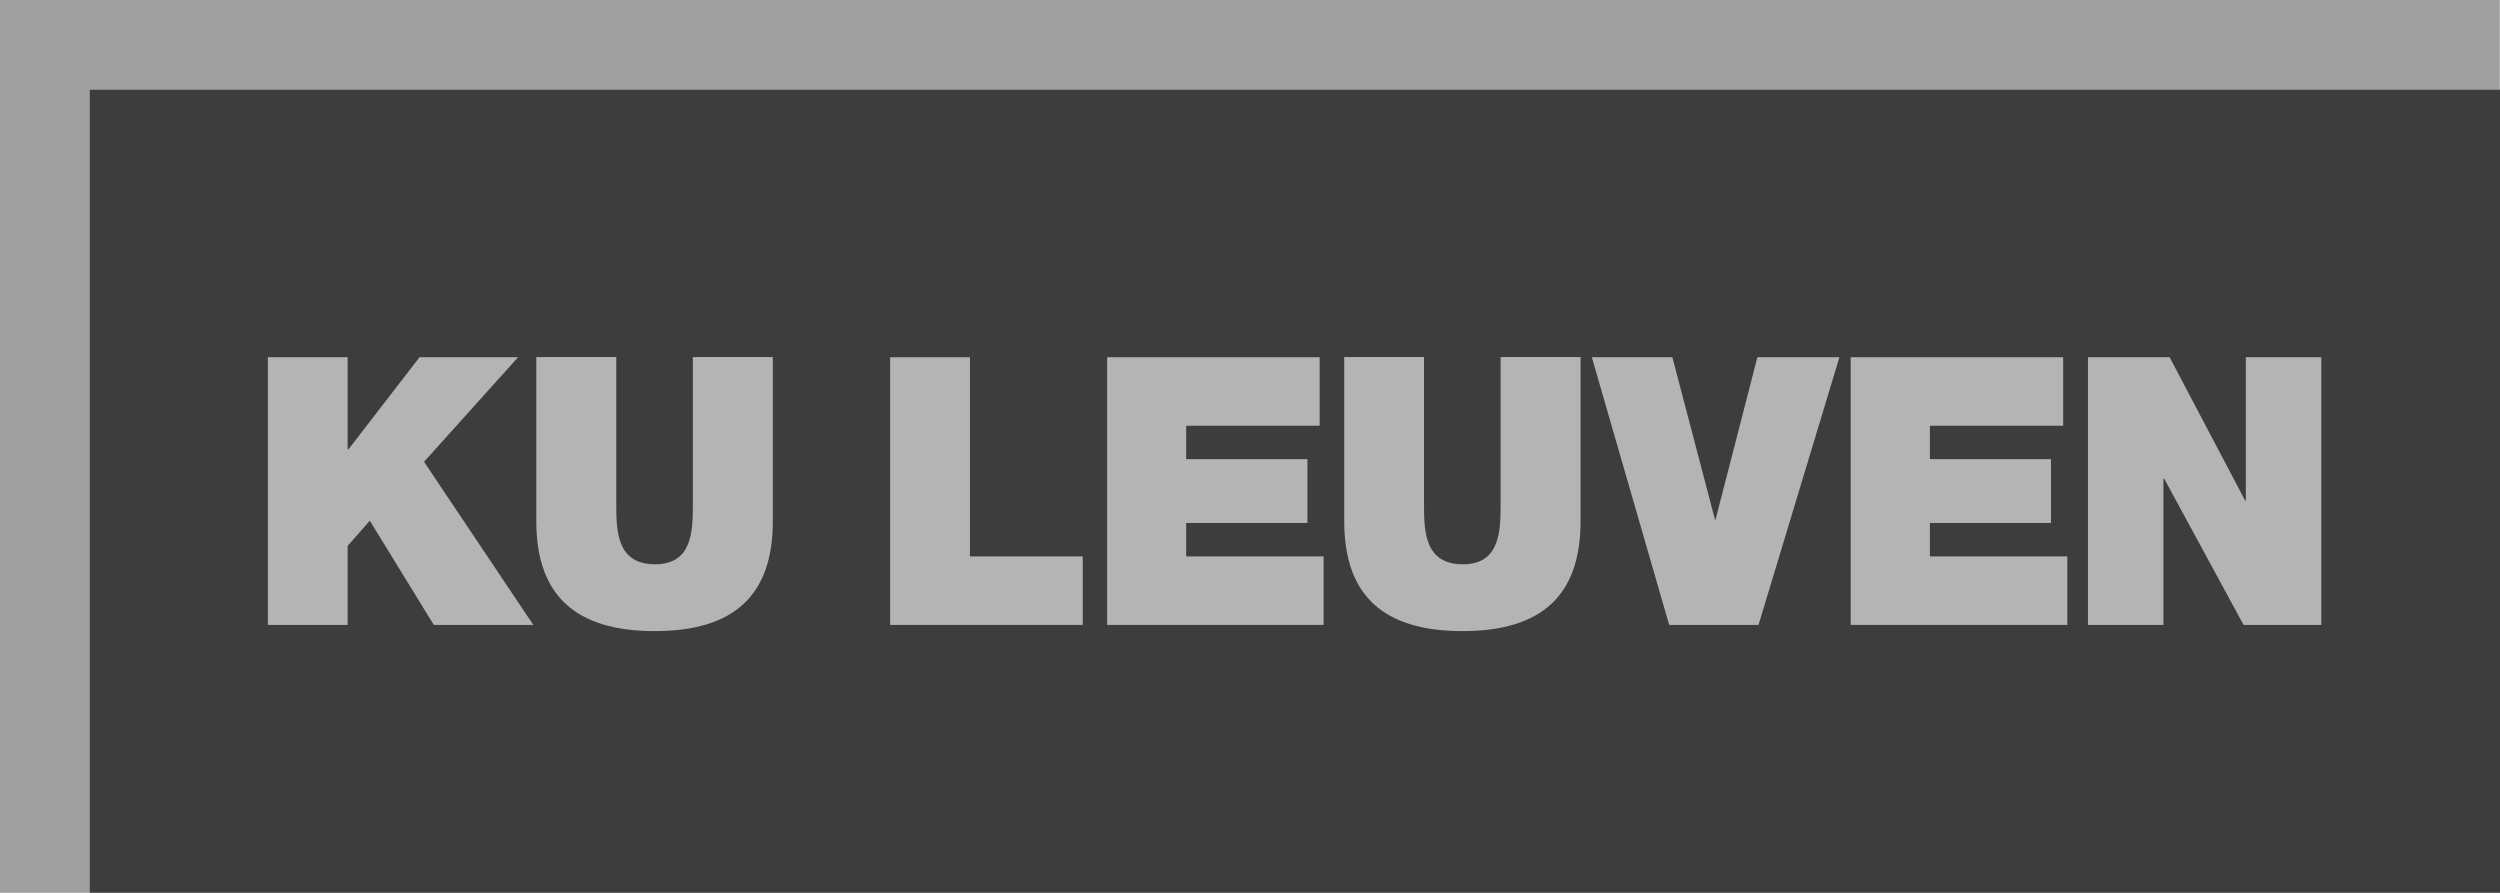 <?xml version="1.0" encoding="UTF-8" standalone="no"?>
<!-- Generator: Adobe Illustrator 21.1.0, SVG Export Plug-In . SVG Version: 6.00 Build 0)  -->

<svg
   xmlns:dc="http://purl.org/dc/elements/1.1/"
   xmlns:cc="http://creativecommons.org/ns#"
   xmlns:rdf="http://www.w3.org/1999/02/22-rdf-syntax-ns#"
   xmlns:svg="http://www.w3.org/2000/svg"
   xmlns="http://www.w3.org/2000/svg"
   xmlns:xlink="http://www.w3.org/1999/xlink"
   xmlns:sodipodi="http://sodipodi.sourceforge.net/DTD/sodipodi-0.dtd"
   xmlns:inkscape="http://www.inkscape.org/namespaces/inkscape"
   version="1.1"
   id="Layer_1"
   x="0px"
   y="0px"
   viewBox="0 0 133.18 47.56"
   style="enable-background:new 0 0 133.18 47.56;"
   xml:space="preserve"
   sodipodi:docname="kuleuven-greyscale.svg"
   inkscape:version="0.92.3 (2405546, 2018-03-11)"><defs
   id="defs14127" /><sodipodi:namedview
   pagecolor="#ffffff"
   bordercolor="#666666"
   borderopacity="1"
   objecttolerance="10"
   gridtolerance="10"
   guidetolerance="10"
   inkscape:pageopacity="0"
   inkscape:pageshadow="2"
   inkscape:window-width="1920"
   inkscape:window-height="1056"
   id="namedview14125"
   showgrid="false"
   inkscape:zoom="4.6853885"
   inkscape:cx="47.238671"
   inkscape:cy="42.810402"
   inkscape:window-x="0"
   inkscape:window-y="24"
   inkscape:window-maximized="1"
   inkscape:current-layer="Layer_1" />
<style
   type="text/css"
   id="style14082">
	.st0{fill:#00407A;}
	.st1{fill:#54BCEB;}
	.st2{fill:#FFFFFF;}
	.st3{clip-path:url(#SVGID_2_);fill:#FFFFFF;}
</style>
<rect
   x="4.76"
   y="4.76"
   class="st0"
   width="128.42"
   height="42.81"
   id="rect14084"
   style="fill:#3d3d3d;fill-opacity:1" />
<polygon
   class="st1"
   points="0,0 0,47.56 4.76,47.56 4.76,4.76 133.17,4.76 133.17,0 "
   id="polygon14086"
   style="fill:#9f9f9f;fill-opacity:1" />
<polygon
   class="st2"
   points="14.27,19.03 18.52,19.03 18.52,23.94 18.56,23.94 22.35,19.03 27.6,19.03 22.59,24.6 28.41,33.29   23.11,33.29 19.7,27.74 18.52,29.08 18.52,33.29 14.27,33.29 "
   id="polygon14088"
   style="fill:#b4b4b4;fill-opacity:1" />
<g
   id="g14110"
   style="fill:#b4b4b4;fill-opacity:1">
	<defs
   id="defs14091">
		<rect
   id="SVGID_1_"
   x="0"
   y="0"
   width="133.17"
   height="47.56" />
	</defs>
	<clipPath
   id="SVGID_2_">
		<use
   xlink:href="#SVGID_1_"
   style="overflow:visible;"
   id="use14093" />
	</clipPath>
	<path
   class="st3"
   d="M41.17,27.77c0,3.95-2.07,5.85-6.29,5.85s-6.31-1.9-6.31-5.85v-8.75h4.26v7.77c0,1.46,0,3.27,2.07,3.27   c2.01,0,2.01-1.82,2.01-3.27v-7.77h4.26V27.77z"
   clip-path="url(#SVGID_2_)"
   id="path14096"
   style="fill:#b4b4b4;fill-opacity:1" />
	<polygon
   class="st3"
   points="47.42,19.03 51.67,19.03 51.67,29.64 57.68,29.64 57.68,33.29 47.42,33.29  "
   clip-path="url(#SVGID_2_)"
   id="polygon14098"
   style="fill:#b4b4b4;fill-opacity:1" />
	<polygon
   class="st3"
   points="58.98,19.03 70.3,19.03 70.3,22.68 63.19,22.68 63.19,24.46 69.65,24.46 69.65,27.86 63.19,27.86    63.19,29.64 70.51,29.64 70.51,33.29 58.98,33.29  "
   clip-path="url(#SVGID_2_)"
   id="polygon14100"
   style="fill:#b4b4b4;fill-opacity:1" />
	<path
   class="st3"
   d="M84.2,27.77c0,3.95-2.07,5.85-6.29,5.85c-4.22,0-6.3-1.9-6.3-5.85v-8.75h4.25v7.77c0,1.46,0,3.27,2.07,3.27   c2.01,0,2.01-1.82,2.01-3.27v-7.77h4.26V27.77z"
   clip-path="url(#SVGID_2_)"
   id="path14102"
   style="fill:#b4b4b4;fill-opacity:1" />
	<polygon
   class="st3"
   points="93.68,33.29 88.92,33.29 84.8,19.03 89.09,19.03 91.36,27.68 91.39,27.68 93.62,19.03 97.99,19.03     "
   clip-path="url(#SVGID_2_)"
   id="polygon14104"
   style="fill:#b4b4b4;fill-opacity:1" />
	<polygon
   class="st3"
   points="98.59,19.03 109.91,19.03 109.91,22.68 102.81,22.68 102.81,24.46 109.26,24.46 109.26,27.86    102.81,27.86 102.81,29.64 110.13,29.64 110.13,33.29 98.59,33.29  "
   clip-path="url(#SVGID_2_)"
   id="polygon14106"
   style="fill:#b4b4b4;fill-opacity:1" />
	<polygon
   class="st3"
   points="111.23,19.03 115.58,19.03 119.6,26.66 119.64,26.66 119.64,19.03 123.66,19.03 123.66,33.29    119.52,33.29 115.29,25.5 115.25,25.5 115.25,33.29 111.23,33.29  "
   clip-path="url(#SVGID_2_)"
   id="polygon14108"
   style="fill:#b4b4b4;fill-opacity:1" />
</g>
<g
   id="g14112">
</g>
<g
   id="g14114">
</g>
<g
   id="g14116">
</g>
<g
   id="g14118">
</g>
<g
   id="g14120">
</g>
<g
   id="g14122">
</g>
</svg>